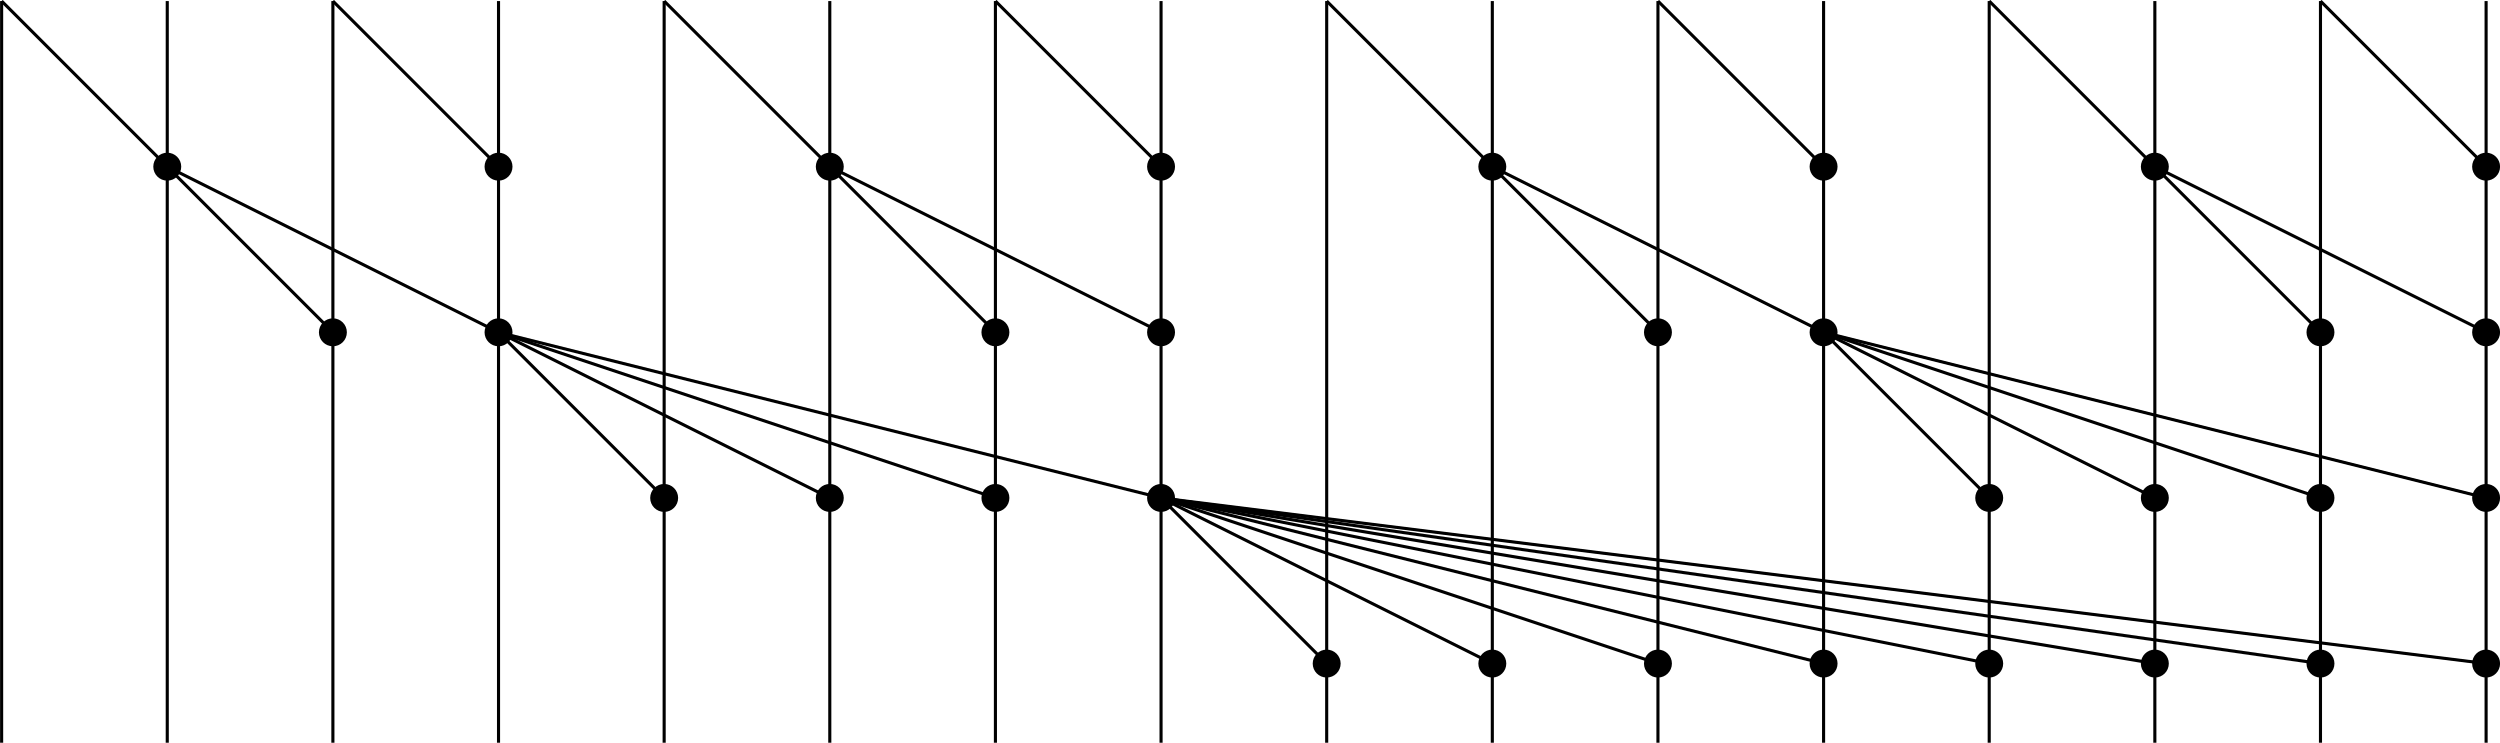 <?xml version="1.0" encoding="UTF-8" standalone="no"?>
<!-- Created with Inkscape (http://www.inkscape.org/) -->

<svg
   xmlns:dc="http://purl.org/dc/elements/1.1/"
   xmlns:cc="http://creativecommons.org/ns#"
   xmlns:rdf="http://www.w3.org/1999/02/22-rdf-syntax-ns#"
   xmlns:svg="http://www.w3.org/2000/svg"
   xmlns="http://www.w3.org/2000/svg"
   xmlns:sodipodi="http://sodipodi.sourceforge.net/DTD/sodipodi-0.dtd"
   xmlns:inkscape="http://www.inkscape.org/namespaces/inkscape"
   width="452.812"
   height="134.531"
   id="svg5940"
   version="1.1"
   inkscape:version="0.48.3.1 r9886"
   sodipodi:docname="sklansky16.svg">
  <defs
     id="defs5942" />
  <sodipodi:namedview
     id="base"
     pagecolor="#ffffff"
     bordercolor="#666666"
     borderopacity="1.0"
     inkscape:pageopacity="0.0"
     inkscape:pageshadow="2"
     inkscape:zoom="4.2172397"
     inkscape:cx="448.31055"
     inkscape:cy="-27.81192"
     inkscape:document-units="px"
     inkscape:current-layer="layer1"
     showgrid="false"
     inkscape:window-width="1366"
     inkscape:window-height="709"
     inkscape:window-x="0"
     inkscape:window-y="27"
     inkscape:window-maximized="1"
     fit-margin-top="0"
     fit-margin-left="0"
     fit-margin-right="0"
     fit-margin-bottom="0" />
  <g
     inkscape:label="Capa 1"
     inkscape:groupmode="layer"
     id="layer1"
     transform="translate(-57.562,-518.906)">
    <path
       inkscape:connector-curvature="0"
       id="path4775"
       style="fill:#000000;fill-opacity:1;fill-rule:evenodd;stroke:none"
       d="m 90.107,549.095 c 0,1.242 -1.007,2.25 -2.249,2.25 -1.242,0 -2.249,-1.008 -2.249,-2.25 0,-1.242 1.007,-2.25 2.249,-2.25 1.242,0 2.249,1.008 2.249,2.25"
       sodipodi:nodetypes="csssc" />
    <path
       inkscape:connector-curvature="0"
       id="path4777"
       style="fill:none;stroke:#000000;stroke-width:0.562;stroke-linecap:butt;stroke-linejoin:miter;stroke-miterlimit:10;stroke-opacity:1;stroke-dasharray:none"
       d="m 90.107,549.095 c 0,1.242 -1.007,2.25 -2.249,2.25 -1.242,0 -2.249,-1.008 -2.249,-2.25 0,-1.242 1.007,-2.25 2.249,-2.25 1.242,0 2.249,1.008 2.249,2.25 z"
       sodipodi:nodetypes="sssss" />
    <path
       inkscape:connector-curvature="0"
       id="path4779"
       style="fill:#000000;fill-opacity:1;fill-rule:evenodd;stroke:none"
       d="m 150.107,549.095 c 0,1.242 -1.007,2.25 -2.249,2.25 -1.242,0 -2.249,-1.008 -2.249,-2.25 0,-1.242 1.007,-2.25 2.249,-2.25 1.242,0 2.249,1.008 2.249,2.25"
       sodipodi:nodetypes="csssc" />
    <path
       inkscape:connector-curvature="0"
       id="path4781"
       style="fill:none;stroke:#000000;stroke-width:0.562;stroke-linecap:butt;stroke-linejoin:miter;stroke-miterlimit:10;stroke-opacity:1;stroke-dasharray:none"
       d="m 150.107,549.095 c 0,1.242 -1.007,2.25 -2.249,2.25 -1.242,0 -2.249,-1.008 -2.249,-2.25 0,-1.242 1.007,-2.25 2.249,-2.25 1.242,0 2.249,1.008 2.249,2.25 z"
       sodipodi:nodetypes="sssss" />
    <path
       inkscape:connector-curvature="0"
       id="path4783"
       style="fill:#000000;fill-opacity:1;fill-rule:evenodd;stroke:none"
       d="m 210.107,549.095 c 0,1.242 -1.008,2.25 -2.249,2.25 -1.242,0 -2.25,-1.008 -2.25,-2.25 0,-1.242 1.008,-2.25 2.25,-2.25 1.241,0 2.249,1.008 2.249,2.25"
       sodipodi:nodetypes="csssc" />
    <path
       inkscape:connector-curvature="0"
       id="path4785"
       style="fill:none;stroke:#000000;stroke-width:0.562;stroke-linecap:butt;stroke-linejoin:miter;stroke-miterlimit:10;stroke-opacity:1;stroke-dasharray:none"
       d="m 210.107,549.095 c 0,1.242 -1.008,2.25 -2.249,2.25 -1.242,0 -2.25,-1.008 -2.25,-2.25 0,-1.242 1.008,-2.25 2.25,-2.25 1.241,0 2.249,1.008 2.249,2.25 z"
       sodipodi:nodetypes="sssss" />
    <path
       inkscape:connector-curvature="0"
       id="path4787"
       style="fill:#000000;fill-opacity:1;fill-rule:evenodd;stroke:none"
       d="m 270.107,549.095 c 0,1.242 -1.008,2.25 -2.249,2.25 -1.242,0 -2.25,-1.008 -2.25,-2.25 0,-1.242 1.008,-2.25 2.25,-2.25 1.241,0 2.249,1.008 2.249,2.25"
       sodipodi:nodetypes="csssc" />
    <path
       inkscape:connector-curvature="0"
       id="path4789"
       style="fill:none;stroke:#000000;stroke-width:0.562;stroke-linecap:butt;stroke-linejoin:miter;stroke-miterlimit:10;stroke-opacity:1;stroke-dasharray:none"
       d="m 270.107,549.095 c 0,1.242 -1.008,2.25 -2.249,2.25 -1.242,0 -2.25,-1.008 -2.25,-2.25 0,-1.242 1.008,-2.25 2.25,-2.25 1.241,0 2.249,1.008 2.249,2.25 z"
       sodipodi:nodetypes="sssss" />
    <path
       inkscape:connector-curvature="0"
       id="path4791"
       style="fill:#000000;fill-opacity:1;fill-rule:evenodd;stroke:none"
       d="m 330.107,549.095 c 0,1.242 -1.008,2.25 -2.249,2.25 -1.242,0 -2.25,-1.008 -2.25,-2.25 0,-1.242 1.008,-2.25 2.25,-2.25 1.241,0 2.249,1.008 2.249,2.25"
       sodipodi:nodetypes="csssc" />
    <path
       inkscape:connector-curvature="0"
       id="path4793"
       style="fill:none;stroke:#000000;stroke-width:0.562;stroke-linecap:butt;stroke-linejoin:miter;stroke-miterlimit:10;stroke-opacity:1;stroke-dasharray:none"
       d="m 330.107,549.095 c 0,1.242 -1.008,2.25 -2.249,2.25 -1.242,0 -2.25,-1.008 -2.25,-2.25 0,-1.242 1.008,-2.25 2.25,-2.25 1.241,0 2.249,1.008 2.249,2.25 z"
       sodipodi:nodetypes="sssss" />
    <path
       inkscape:connector-curvature="0"
       id="path4795"
       style="fill:#000000;fill-opacity:1;fill-rule:evenodd;stroke:none"
       d="m 390.107,549.095 c 0,1.242 -1.008,2.25 -2.249,2.25 -1.242,0 -2.25,-1.008 -2.25,-2.25 0,-1.242 1.008,-2.25 2.25,-2.25 1.241,0 2.249,1.008 2.249,2.25"
       sodipodi:nodetypes="csssc" />
    <path
       inkscape:connector-curvature="0"
       id="path4797"
       style="fill:none;stroke:#000000;stroke-width:0.562;stroke-linecap:butt;stroke-linejoin:miter;stroke-miterlimit:10;stroke-opacity:1;stroke-dasharray:none"
       d="m 390.107,549.095 c 0,1.242 -1.008,2.25 -2.249,2.25 -1.242,0 -2.25,-1.008 -2.25,-2.25 0,-1.242 1.008,-2.25 2.25,-2.25 1.241,0 2.249,1.008 2.249,2.25 z"
       sodipodi:nodetypes="sssss" />
    <path
       inkscape:connector-curvature="0"
       id="path4799"
       style="fill:#000000;fill-opacity:1;fill-rule:evenodd;stroke:none"
       d="m 450.107,549.095 c 0,1.242 -1.008,2.25 -2.249,2.25 -1.242,0 -2.25,-1.008 -2.25,-2.25 0,-1.242 1.008,-2.25 2.25,-2.25 1.241,0 2.249,1.008 2.249,2.25"
       sodipodi:nodetypes="csssc" />
    <path
       inkscape:connector-curvature="0"
       id="path4801"
       style="fill:none;stroke:#000000;stroke-width:0.562;stroke-linecap:butt;stroke-linejoin:miter;stroke-miterlimit:10;stroke-opacity:1;stroke-dasharray:none"
       d="m 450.107,549.095 c 0,1.242 -1.008,2.25 -2.249,2.25 -1.242,0 -2.25,-1.008 -2.25,-2.25 0,-1.242 1.008,-2.25 2.25,-2.25 1.241,0 2.249,1.008 2.249,2.25 z"
       sodipodi:nodetypes="sssss" />
    <path
       inkscape:connector-curvature="0"
       id="path4803"
       style="fill:#000000;fill-opacity:1;fill-rule:evenodd;stroke:none"
       d="m 510.107,549.095 c 0,1.242 -1.008,2.25 -2.249,2.25 -1.242,0 -2.25,-1.008 -2.25,-2.25 0,-1.242 1.008,-2.25 2.25,-2.25 1.241,0 2.249,1.008 2.249,2.25"
       sodipodi:nodetypes="csssc" />
    <path
       inkscape:connector-curvature="0"
       id="path4805"
       style="fill:none;stroke:#000000;stroke-width:0.562;stroke-linecap:butt;stroke-linejoin:miter;stroke-miterlimit:10;stroke-opacity:1;stroke-dasharray:none"
       d="m 510.107,549.095 c 0,1.242 -1.008,2.25 -2.249,2.25 -1.242,0 -2.25,-1.008 -2.25,-2.25 0,-1.242 1.008,-2.25 2.25,-2.25 1.241,0 2.249,1.008 2.249,2.25 z"
       sodipodi:nodetypes="sssss" />
    <path
       inkscape:connector-curvature="0"
       id="path4839"
       style="fill:#000000;fill-opacity:1;fill-rule:evenodd;stroke:none"
       d="m 150.107,579.095 c 0,1.242 -1.007,2.25 -2.249,2.25 -1.242,0 -2.249,-1.008 -2.249,-2.25 0,-1.242 1.007,-2.25 2.249,-2.25 1.242,0 2.249,1.008 2.249,2.25"
       sodipodi:nodetypes="csssc" />
    <path
       inkscape:connector-curvature="0"
       id="path4841"
       style="fill:none;stroke:#000000;stroke-width:0.562;stroke-linecap:butt;stroke-linejoin:miter;stroke-miterlimit:10;stroke-opacity:1;stroke-dasharray:none"
       d="m 150.107,579.095 c 0,1.242 -1.007,2.25 -2.249,2.25 -1.242,0 -2.249,-1.008 -2.249,-2.25 0,-1.242 1.007,-2.25 2.249,-2.25 1.242,0 2.249,1.008 2.249,2.25 z"
       sodipodi:nodetypes="sssss" />
    <path
       inkscape:connector-curvature="0"
       id="path4843"
       style="fill:#000000;fill-opacity:1;fill-rule:evenodd;stroke:none"
       d="m 120.107,579.095 c 0,1.242 -1.007,2.25 -2.249,2.25 -1.242,0 -2.249,-1.008 -2.249,-2.25 0,-1.242 1.007,-2.25 2.249,-2.25 1.242,0 2.249,1.008 2.249,2.25"
       sodipodi:nodetypes="csssc" />
    <path
       inkscape:connector-curvature="0"
       id="path4845"
       style="fill:none;stroke:#000000;stroke-width:0.562;stroke-linecap:butt;stroke-linejoin:miter;stroke-miterlimit:10;stroke-opacity:1;stroke-dasharray:none"
       d="m 120.107,579.095 c 0,1.242 -1.007,2.25 -2.249,2.25 -1.242,0 -2.249,-1.008 -2.249,-2.25 0,-1.242 1.007,-2.25 2.249,-2.25 1.242,0 2.249,1.008 2.249,2.25 z"
       sodipodi:nodetypes="sssss" />
    <path
       inkscape:connector-curvature="0"
       id="path4847"
       style="fill:#000000;fill-opacity:1;fill-rule:evenodd;stroke:none"
       d="m 270.107,579.095 c 0,1.242 -1.008,2.25 -2.249,2.25 -1.242,0 -2.25,-1.008 -2.25,-2.25 0,-1.242 1.008,-2.25 2.25,-2.25 1.241,0 2.249,1.008 2.249,2.25"
       sodipodi:nodetypes="csssc" />
    <path
       inkscape:connector-curvature="0"
       id="path4849"
       style="fill:none;stroke:#000000;stroke-width:0.562;stroke-linecap:butt;stroke-linejoin:miter;stroke-miterlimit:10;stroke-opacity:1;stroke-dasharray:none"
       d="m 270.107,579.095 c 0,1.242 -1.008,2.25 -2.249,2.25 -1.242,0 -2.25,-1.008 -2.25,-2.25 0,-1.242 1.008,-2.25 2.25,-2.25 1.241,0 2.249,1.008 2.249,2.25 z"
       sodipodi:nodetypes="sssss" />
    <path
       inkscape:connector-curvature="0"
       id="path4851"
       style="fill:#000000;fill-opacity:1;fill-rule:evenodd;stroke:none"
       d="m 240.107,579.095 c 0,1.242 -1.008,2.25 -2.249,2.25 -1.242,0 -2.25,-1.008 -2.25,-2.25 0,-1.242 1.008,-2.25 2.25,-2.25 1.241,0 2.249,1.008 2.249,2.25"
       sodipodi:nodetypes="csssc" />
    <path
       inkscape:connector-curvature="0"
       id="path4853"
       style="fill:none;stroke:#000000;stroke-width:0.562;stroke-linecap:butt;stroke-linejoin:miter;stroke-miterlimit:10;stroke-opacity:1;stroke-dasharray:none"
       d="m 240.107,579.095 c 0,1.242 -1.008,2.25 -2.249,2.25 -1.242,0 -2.25,-1.008 -2.25,-2.25 0,-1.242 1.008,-2.25 2.25,-2.25 1.241,0 2.249,1.008 2.249,2.25 z"
       sodipodi:nodetypes="sssss" />
    <path
       inkscape:connector-curvature="0"
       id="path4855"
       style="fill:#000000;fill-opacity:1;fill-rule:evenodd;stroke:none"
       d="m 390.107,579.095 c 0,1.242 -1.008,2.25 -2.249,2.25 -1.242,0 -2.25,-1.008 -2.25,-2.25 0,-1.242 1.008,-2.25 2.25,-2.25 1.241,0 2.249,1.008 2.249,2.25"
       sodipodi:nodetypes="csssc" />
    <path
       inkscape:connector-curvature="0"
       id="path4857"
       style="fill:none;stroke:#000000;stroke-width:0.562;stroke-linecap:butt;stroke-linejoin:miter;stroke-miterlimit:10;stroke-opacity:1;stroke-dasharray:none"
       d="m 390.107,579.095 c 0,1.242 -1.008,2.25 -2.249,2.25 -1.242,0 -2.25,-1.008 -2.25,-2.25 0,-1.242 1.008,-2.25 2.25,-2.25 1.241,0 2.249,1.008 2.249,2.25 z"
       sodipodi:nodetypes="sssss" />
    <path
       inkscape:connector-curvature="0"
       id="path4859"
       style="fill:#000000;fill-opacity:1;fill-rule:evenodd;stroke:none"
       d="m 360.107,579.095 c 0,1.242 -1.008,2.25 -2.249,2.25 -1.242,0 -2.25,-1.008 -2.25,-2.25 0,-1.242 1.008,-2.25 2.25,-2.25 1.241,0 2.249,1.008 2.249,2.25"
       sodipodi:nodetypes="csssc" />
    <path
       inkscape:connector-curvature="0"
       id="path4861"
       style="fill:none;stroke:#000000;stroke-width:0.562;stroke-linecap:butt;stroke-linejoin:miter;stroke-miterlimit:10;stroke-opacity:1;stroke-dasharray:none"
       d="m 360.107,579.095 c 0,1.242 -1.008,2.25 -2.249,2.25 -1.242,0 -2.25,-1.008 -2.25,-2.25 0,-1.242 1.008,-2.25 2.25,-2.25 1.241,0 2.249,1.008 2.249,2.25 z"
       sodipodi:nodetypes="sssss" />
    <path
       inkscape:connector-curvature="0"
       id="path4863"
       style="fill:#000000;fill-opacity:1;fill-rule:evenodd;stroke:none"
       d="m 510.107,579.095 c 0,1.242 -1.008,2.25 -2.249,2.25 -1.242,0 -2.25,-1.008 -2.25,-2.25 0,-1.242 1.008,-2.25 2.25,-2.25 1.241,0 2.249,1.008 2.249,2.25"
       sodipodi:nodetypes="csssc" />
    <path
       inkscape:connector-curvature="0"
       id="path4865"
       style="fill:none;stroke:#000000;stroke-width:0.562;stroke-linecap:butt;stroke-linejoin:miter;stroke-miterlimit:10;stroke-opacity:1;stroke-dasharray:none"
       d="m 510.107,579.095 c 0,1.242 -1.008,2.25 -2.249,2.25 -1.242,0 -2.25,-1.008 -2.25,-2.25 0,-1.242 1.008,-2.25 2.25,-2.25 1.241,0 2.249,1.008 2.249,2.25 z"
       sodipodi:nodetypes="sssss" />
    <path
       inkscape:connector-curvature="0"
       id="path4867"
       style="fill:#000000;fill-opacity:1;fill-rule:evenodd;stroke:none"
       d="m 480.107,579.095 c 0,1.242 -1.008,2.25 -2.249,2.25 -1.242,0 -2.25,-1.008 -2.25,-2.25 0,-1.242 1.008,-2.25 2.25,-2.25 1.241,0 2.249,1.008 2.249,2.25"
       sodipodi:nodetypes="csssc" />
    <path
       inkscape:connector-curvature="0"
       id="path4869"
       style="fill:none;stroke:#000000;stroke-width:0.562;stroke-linecap:butt;stroke-linejoin:miter;stroke-miterlimit:10;stroke-opacity:1;stroke-dasharray:none"
       d="m 480.107,579.095 c 0,1.242 -1.008,2.25 -2.249,2.25 -1.242,0 -2.25,-1.008 -2.25,-2.25 0,-1.242 1.008,-2.25 2.25,-2.25 1.241,0 2.249,1.008 2.249,2.25 z"
       sodipodi:nodetypes="sssss" />
    <path
       inkscape:connector-curvature="0"
       id="path4903"
       style="fill:#000000;fill-opacity:1;fill-rule:evenodd;stroke:none"
       d="m 270.107,609.095 c 0,1.242 -1.008,2.25 -2.249,2.25 -1.242,0 -2.25,-1.008 -2.25,-2.25 0,-1.242 1.008,-2.25 2.25,-2.25 1.241,0 2.249,1.008 2.249,2.25"
       sodipodi:nodetypes="csssc" />
    <path
       inkscape:connector-curvature="0"
       id="path4905"
       style="fill:none;stroke:#000000;stroke-width:0.562;stroke-linecap:butt;stroke-linejoin:miter;stroke-miterlimit:10;stroke-opacity:1;stroke-dasharray:none"
       d="m 270.107,609.095 c 0,1.242 -1.008,2.25 -2.249,2.25 -1.242,0 -2.25,-1.008 -2.25,-2.25 0,-1.242 1.008,-2.25 2.25,-2.25 1.241,0 2.249,1.008 2.249,2.25 z"
       sodipodi:nodetypes="sssss" />
    <path
       inkscape:connector-curvature="0"
       id="path4907"
       style="fill:#000000;fill-opacity:1;fill-rule:evenodd;stroke:none"
       d="m 240.107,609.095 c 0,1.242 -1.008,2.25 -2.249,2.25 -1.242,0 -2.25,-1.008 -2.25,-2.25 0,-1.242 1.008,-2.25 2.25,-2.25 1.241,0 2.249,1.008 2.249,2.25"
       sodipodi:nodetypes="csssc" />
    <path
       inkscape:connector-curvature="0"
       id="path4909"
       style="fill:none;stroke:#000000;stroke-width:0.562;stroke-linecap:butt;stroke-linejoin:miter;stroke-miterlimit:10;stroke-opacity:1;stroke-dasharray:none"
       d="m 240.107,609.095 c 0,1.242 -1.008,2.25 -2.249,2.25 -1.242,0 -2.25,-1.008 -2.25,-2.25 0,-1.242 1.008,-2.25 2.25,-2.25 1.241,0 2.249,1.008 2.249,2.25 z"
       sodipodi:nodetypes="sssss" />
    <path
       inkscape:connector-curvature="0"
       id="path4911"
       style="fill:#000000;fill-opacity:1;fill-rule:evenodd;stroke:none"
       d="m 210.107,609.095 c 0,1.242 -1.008,2.25 -2.249,2.25 -1.242,0 -2.25,-1.008 -2.25,-2.25 0,-1.242 1.008,-2.25 2.25,-2.25 1.241,0 2.249,1.008 2.249,2.25"
       sodipodi:nodetypes="csssc" />
    <path
       inkscape:connector-curvature="0"
       id="path4913"
       style="fill:none;stroke:#000000;stroke-width:0.562;stroke-linecap:butt;stroke-linejoin:miter;stroke-miterlimit:10;stroke-opacity:1;stroke-dasharray:none"
       d="m 210.107,609.095 c 0,1.242 -1.008,2.25 -2.249,2.25 -1.242,0 -2.25,-1.008 -2.25,-2.25 0,-1.242 1.008,-2.25 2.25,-2.25 1.241,0 2.249,1.008 2.249,2.25 z"
       sodipodi:nodetypes="sssss" />
    <path
       inkscape:connector-curvature="0"
       id="path4915"
       style="fill:#000000;fill-opacity:1;fill-rule:evenodd;stroke:none"
       d="m 180.107,609.095 c 0,1.242 -1.007,2.25 -2.249,2.25 -1.242,0 -2.249,-1.008 -2.249,-2.25 0,-1.242 1.007,-2.25 2.249,-2.25 1.242,0 2.249,1.008 2.249,2.25"
       sodipodi:nodetypes="csssc" />
    <path
       inkscape:connector-curvature="0"
       id="path4917"
       style="fill:none;stroke:#000000;stroke-width:0.562;stroke-linecap:butt;stroke-linejoin:miter;stroke-miterlimit:10;stroke-opacity:1;stroke-dasharray:none"
       d="m 180.107,609.095 c 0,1.242 -1.007,2.25 -2.249,2.25 -1.242,0 -2.249,-1.008 -2.249,-2.25 0,-1.242 1.007,-2.25 2.249,-2.25 1.242,0 2.249,1.008 2.249,2.25 z"
       sodipodi:nodetypes="sssss" />
    <path
       inkscape:connector-curvature="0"
       id="path4919"
       style="fill:#000000;fill-opacity:1;fill-rule:evenodd;stroke:none"
       d="m 510.107,609.095 c 0,1.242 -1.008,2.25 -2.249,2.25 -1.242,0 -2.25,-1.008 -2.25,-2.25 0,-1.242 1.008,-2.25 2.25,-2.25 1.241,0 2.249,1.008 2.249,2.25"
       sodipodi:nodetypes="csssc" />
    <path
       inkscape:connector-curvature="0"
       id="path4921"
       style="fill:none;stroke:#000000;stroke-width:0.562;stroke-linecap:butt;stroke-linejoin:miter;stroke-miterlimit:10;stroke-opacity:1;stroke-dasharray:none"
       d="m 510.107,609.095 c 0,1.242 -1.008,2.25 -2.249,2.25 -1.242,0 -2.25,-1.008 -2.25,-2.25 0,-1.242 1.008,-2.25 2.25,-2.25 1.241,0 2.249,1.008 2.249,2.25 z"
       sodipodi:nodetypes="sssss" />
    <path
       inkscape:connector-curvature="0"
       id="path4923"
       style="fill:#000000;fill-opacity:1;fill-rule:evenodd;stroke:none"
       d="m 480.107,609.095 c 0,1.242 -1.008,2.25 -2.249,2.25 -1.242,0 -2.25,-1.008 -2.25,-2.25 0,-1.242 1.008,-2.25 2.25,-2.25 1.241,0 2.249,1.008 2.249,2.25"
       sodipodi:nodetypes="csssc" />
    <path
       inkscape:connector-curvature="0"
       id="path4925"
       style="fill:none;stroke:#000000;stroke-width:0.562;stroke-linecap:butt;stroke-linejoin:miter;stroke-miterlimit:10;stroke-opacity:1;stroke-dasharray:none"
       d="m 480.107,609.095 c 0,1.242 -1.008,2.25 -2.249,2.25 -1.242,0 -2.25,-1.008 -2.25,-2.25 0,-1.242 1.008,-2.25 2.25,-2.25 1.241,0 2.249,1.008 2.249,2.25 z"
       sodipodi:nodetypes="sssss" />
    <path
       inkscape:connector-curvature="0"
       id="path4927"
       style="fill:#000000;fill-opacity:1;fill-rule:evenodd;stroke:none"
       d="m 450.107,609.095 c 0,1.242 -1.008,2.25 -2.249,2.25 -1.242,0 -2.25,-1.008 -2.25,-2.25 0,-1.242 1.008,-2.25 2.25,-2.25 1.241,0 2.249,1.008 2.249,2.25"
       sodipodi:nodetypes="csssc" />
    <path
       inkscape:connector-curvature="0"
       id="path4929"
       style="fill:none;stroke:#000000;stroke-width:0.562;stroke-linecap:butt;stroke-linejoin:miter;stroke-miterlimit:10;stroke-opacity:1;stroke-dasharray:none"
       d="m 450.107,609.095 c 0,1.242 -1.008,2.25 -2.249,2.25 -1.242,0 -2.25,-1.008 -2.25,-2.25 0,-1.242 1.008,-2.25 2.25,-2.25 1.241,0 2.249,1.008 2.249,2.25 z"
       sodipodi:nodetypes="sssss" />
    <path
       inkscape:connector-curvature="0"
       id="path4931"
       style="fill:#000000;fill-opacity:1;fill-rule:evenodd;stroke:none"
       d="m 420.107,609.095 c 0,1.242 -1.008,2.25 -2.249,2.25 -1.242,0 -2.25,-1.008 -2.25,-2.25 0,-1.242 1.008,-2.25 2.25,-2.25 1.241,0 2.249,1.008 2.249,2.25"
       sodipodi:nodetypes="csssc" />
    <path
       inkscape:connector-curvature="0"
       id="path4933"
       style="fill:none;stroke:#000000;stroke-width:0.562;stroke-linecap:butt;stroke-linejoin:miter;stroke-miterlimit:10;stroke-opacity:1;stroke-dasharray:none"
       d="m 420.107,609.095 c 0,1.242 -1.008,2.25 -2.249,2.25 -1.242,0 -2.25,-1.008 -2.25,-2.25 0,-1.242 1.008,-2.25 2.25,-2.25 1.241,0 2.249,1.008 2.249,2.25 z"
       sodipodi:nodetypes="sssss" />
    <path
       inkscape:connector-curvature="0"
       id="path4967"
       style="fill:#000000;fill-opacity:1;fill-rule:evenodd;stroke:none"
       d="m 510.107,639.095 c 0,1.242 -1.008,2.249 -2.249,2.249 -1.242,0 -2.25,-1.007 -2.25,-2.249 0,-1.242 1.008,-2.249 2.25,-2.249 1.241,0 2.249,1.007 2.249,2.249"
       sodipodi:nodetypes="csssc" />
    <path
       inkscape:connector-curvature="0"
       id="path4969"
       style="fill:none;stroke:#000000;stroke-width:0.562;stroke-linecap:butt;stroke-linejoin:miter;stroke-miterlimit:10;stroke-opacity:1;stroke-dasharray:none"
       d="m 510.107,639.095 c 0,1.242 -1.008,2.249 -2.249,2.249 -1.242,0 -2.25,-1.007 -2.25,-2.249 0,-1.242 1.008,-2.249 2.25,-2.249 1.241,0 2.249,1.007 2.249,2.249 z"
       sodipodi:nodetypes="sssss" />
    <path
       inkscape:connector-curvature="0"
       id="path4971"
       style="fill:#000000;fill-opacity:1;fill-rule:evenodd;stroke:none"
       d="m 480.107,639.095 c 0,1.242 -1.008,2.249 -2.249,2.249 -1.242,0 -2.25,-1.007 -2.25,-2.249 0,-1.242 1.008,-2.249 2.25,-2.249 1.241,0 2.249,1.007 2.249,2.249"
       sodipodi:nodetypes="csssc" />
    <path
       inkscape:connector-curvature="0"
       id="path4973"
       style="fill:none;stroke:#000000;stroke-width:0.562;stroke-linecap:butt;stroke-linejoin:miter;stroke-miterlimit:10;stroke-opacity:1;stroke-dasharray:none"
       d="m 480.107,639.095 c 0,1.242 -1.008,2.249 -2.249,2.249 -1.242,0 -2.25,-1.007 -2.25,-2.249 0,-1.242 1.008,-2.249 2.25,-2.249 1.241,0 2.249,1.007 2.249,2.249 z"
       sodipodi:nodetypes="sssss" />
    <path
       inkscape:connector-curvature="0"
       id="path4975"
       style="fill:#000000;fill-opacity:1;fill-rule:evenodd;stroke:none"
       d="m 450.107,639.095 c 0,1.242 -1.008,2.249 -2.249,2.249 -1.242,0 -2.25,-1.007 -2.25,-2.249 0,-1.242 1.008,-2.249 2.25,-2.249 1.241,0 2.249,1.007 2.249,2.249"
       sodipodi:nodetypes="csssc" />
    <path
       inkscape:connector-curvature="0"
       id="path4977"
       style="fill:none;stroke:#000000;stroke-width:0.562;stroke-linecap:butt;stroke-linejoin:miter;stroke-miterlimit:10;stroke-opacity:1;stroke-dasharray:none"
       d="m 450.107,639.095 c 0,1.242 -1.008,2.249 -2.249,2.249 -1.242,0 -2.25,-1.007 -2.25,-2.249 0,-1.242 1.008,-2.249 2.25,-2.249 1.241,0 2.249,1.007 2.249,2.249 z"
       sodipodi:nodetypes="sssss" />
    <path
       inkscape:connector-curvature="0"
       id="path4979"
       style="fill:#000000;fill-opacity:1;fill-rule:evenodd;stroke:none"
       d="m 420.107,639.095 c 0,1.242 -1.008,2.249 -2.249,2.249 -1.242,0 -2.25,-1.007 -2.25,-2.249 0,-1.242 1.008,-2.249 2.25,-2.249 1.241,0 2.249,1.007 2.249,2.249"
       sodipodi:nodetypes="csssc" />
    <path
       inkscape:connector-curvature="0"
       id="path4981"
       style="fill:none;stroke:#000000;stroke-width:0.562;stroke-linecap:butt;stroke-linejoin:miter;stroke-miterlimit:10;stroke-opacity:1;stroke-dasharray:none"
       d="m 420.107,639.095 c 0,1.242 -1.008,2.249 -2.249,2.249 -1.242,0 -2.25,-1.007 -2.25,-2.249 0,-1.242 1.008,-2.249 2.25,-2.249 1.241,0 2.249,1.007 2.249,2.249 z"
       sodipodi:nodetypes="sssss" />
    <path
       inkscape:connector-curvature="0"
       id="path4983"
       style="fill:#000000;fill-opacity:1;fill-rule:evenodd;stroke:none"
       d="m 390.107,639.095 c 0,1.242 -1.008,2.249 -2.249,2.249 -1.242,0 -2.25,-1.007 -2.25,-2.249 0,-1.242 1.008,-2.249 2.25,-2.249 1.241,0 2.249,1.007 2.249,2.249"
       sodipodi:nodetypes="csssc" />
    <path
       inkscape:connector-curvature="0"
       id="path4985"
       style="fill:none;stroke:#000000;stroke-width:0.562;stroke-linecap:butt;stroke-linejoin:miter;stroke-miterlimit:10;stroke-opacity:1;stroke-dasharray:none"
       d="m 390.107,639.095 c 0,1.242 -1.008,2.249 -2.249,2.249 -1.242,0 -2.25,-1.007 -2.25,-2.249 0,-1.242 1.008,-2.249 2.25,-2.249 1.241,0 2.249,1.007 2.249,2.249 z"
       sodipodi:nodetypes="sssss" />
    <path
       inkscape:connector-curvature="0"
       id="path4987"
       style="fill:#000000;fill-opacity:1;fill-rule:evenodd;stroke:none"
       d="m 360.107,639.095 c 0,1.242 -1.008,2.249 -2.249,2.249 -1.242,0 -2.25,-1.007 -2.25,-2.249 0,-1.242 1.008,-2.249 2.25,-2.249 1.241,0 2.249,1.007 2.249,2.249"
       sodipodi:nodetypes="csssc" />
    <path
       inkscape:connector-curvature="0"
       id="path4989"
       style="fill:none;stroke:#000000;stroke-width:0.562;stroke-linecap:butt;stroke-linejoin:miter;stroke-miterlimit:10;stroke-opacity:1;stroke-dasharray:none"
       d="m 360.107,639.095 c 0,1.242 -1.008,2.249 -2.249,2.249 -1.242,0 -2.25,-1.007 -2.25,-2.249 0,-1.242 1.008,-2.249 2.25,-2.249 1.241,0 2.249,1.007 2.249,2.249 z"
       sodipodi:nodetypes="sssss" />
    <path
       inkscape:connector-curvature="0"
       id="path4991"
       style="fill:#000000;fill-opacity:1;fill-rule:evenodd;stroke:none"
       d="m 330.107,639.095 c 0,1.242 -1.008,2.249 -2.249,2.249 -1.242,0 -2.25,-1.007 -2.25,-2.249 0,-1.242 1.008,-2.249 2.25,-2.249 1.241,0 2.249,1.007 2.249,2.249"
       sodipodi:nodetypes="csssc" />
    <path
       inkscape:connector-curvature="0"
       id="path4993"
       style="fill:none;stroke:#000000;stroke-width:0.562;stroke-linecap:butt;stroke-linejoin:miter;stroke-miterlimit:10;stroke-opacity:1;stroke-dasharray:none"
       d="m 330.107,639.095 c 0,1.242 -1.008,2.249 -2.249,2.249 -1.242,0 -2.25,-1.007 -2.25,-2.249 0,-1.242 1.008,-2.249 2.25,-2.249 1.241,0 2.249,1.007 2.249,2.249 z"
       sodipodi:nodetypes="sssss" />
    <path
       inkscape:connector-curvature="0"
       id="path4995"
       style="fill:#000000;fill-opacity:1;fill-rule:evenodd;stroke:none"
       d="m 300.107,639.095 c 0,1.242 -1.008,2.249 -2.249,2.249 -1.242,0 -2.25,-1.007 -2.25,-2.249 0,-1.242 1.008,-2.249 2.25,-2.249 1.241,0 2.249,1.007 2.249,2.249"
       sodipodi:nodetypes="csssc" />
    <path
       inkscape:connector-curvature="0"
       id="path4997"
       style="fill:none;stroke:#000000;stroke-width:0.562;stroke-linecap:butt;stroke-linejoin:miter;stroke-miterlimit:10;stroke-opacity:1;stroke-dasharray:none"
       d="m 300.107,639.095 c 0,1.242 -1.008,2.249 -2.249,2.249 -1.242,0 -2.25,-1.007 -2.25,-2.249 0,-1.242 1.008,-2.249 2.25,-2.249 1.241,0 2.249,1.007 2.249,2.249 z"
       sodipodi:nodetypes="sssss" />
    <path
       inkscape:connector-curvature="0"
       id="path5219"
       style="fill:none;stroke:#000000;stroke-width:0.562;stroke-linecap:butt;stroke-linejoin:miter;stroke-miterlimit:10;stroke-opacity:1;stroke-dasharray:none"
       d="m 57.857,519.095 30,30"
       sodipodi:nodetypes="cc" />
    <path
       inkscape:connector-curvature="0"
       id="path5221"
       style="fill:none;stroke:#000000;stroke-width:0.562;stroke-linecap:butt;stroke-linejoin:miter;stroke-miterlimit:10;stroke-opacity:1;stroke-dasharray:none"
       d="m 117.857,519.095 30,30"
       sodipodi:nodetypes="cc" />
    <path
       inkscape:connector-curvature="0"
       id="path5223"
       style="fill:none;stroke:#000000;stroke-width:0.562;stroke-linecap:butt;stroke-linejoin:miter;stroke-miterlimit:10;stroke-opacity:1;stroke-dasharray:none"
       d="m 177.857,519.095 30,30"
       sodipodi:nodetypes="cc" />
    <path
       inkscape:connector-curvature="0"
       id="path5225"
       style="fill:none;stroke:#000000;stroke-width:0.562;stroke-linecap:butt;stroke-linejoin:miter;stroke-miterlimit:10;stroke-opacity:1;stroke-dasharray:none"
       d="m 237.858,519.095 30,30"
       sodipodi:nodetypes="cc" />
    <path
       inkscape:connector-curvature="0"
       id="path5227"
       style="fill:none;stroke:#000000;stroke-width:0.562;stroke-linecap:butt;stroke-linejoin:miter;stroke-miterlimit:10;stroke-opacity:1;stroke-dasharray:none"
       d="m 297.858,519.095 30,30"
       sodipodi:nodetypes="cc" />
    <path
       inkscape:connector-curvature="0"
       id="path5229"
       style="fill:none;stroke:#000000;stroke-width:0.562;stroke-linecap:butt;stroke-linejoin:miter;stroke-miterlimit:10;stroke-opacity:1;stroke-dasharray:none"
       d="m 357.858,519.095 30,30"
       sodipodi:nodetypes="cc" />
    <path
       inkscape:connector-curvature="0"
       id="path5231"
       style="fill:none;stroke:#000000;stroke-width:0.562;stroke-linecap:butt;stroke-linejoin:miter;stroke-miterlimit:10;stroke-opacity:1;stroke-dasharray:none"
       d="m 417.858,519.095 30,30"
       sodipodi:nodetypes="cc" />
    <path
       inkscape:connector-curvature="0"
       id="path5233"
       style="fill:none;stroke:#000000;stroke-width:0.562;stroke-linecap:butt;stroke-linejoin:miter;stroke-miterlimit:10;stroke-opacity:1;stroke-dasharray:none"
       d="m 477.858,519.095 30,30"
       sodipodi:nodetypes="cc" />
    <path
       inkscape:connector-curvature="0"
       id="path5251"
       style="fill:none;stroke:#000000;stroke-width:0.562;stroke-linecap:butt;stroke-linejoin:miter;stroke-miterlimit:10;stroke-opacity:1;stroke-dasharray:none"
       d="m 87.857,549.095 60,30"
       sodipodi:nodetypes="cc" />
    <path
       inkscape:connector-curvature="0"
       id="path5253"
       style="fill:none;stroke:#000000;stroke-width:0.562;stroke-linecap:butt;stroke-linejoin:miter;stroke-miterlimit:10;stroke-opacity:1;stroke-dasharray:none"
       d="m 87.857,549.095 30,30"
       sodipodi:nodetypes="cc" />
    <path
       inkscape:connector-curvature="0"
       id="path5255"
       style="fill:none;stroke:#000000;stroke-width:0.562;stroke-linecap:butt;stroke-linejoin:miter;stroke-miterlimit:10;stroke-opacity:1;stroke-dasharray:none"
       d="m 207.858,549.095 60,30"
       sodipodi:nodetypes="cc" />
    <path
       inkscape:connector-curvature="0"
       id="path5257"
       style="fill:none;stroke:#000000;stroke-width:0.562;stroke-linecap:butt;stroke-linejoin:miter;stroke-miterlimit:10;stroke-opacity:1;stroke-dasharray:none"
       d="m 207.858,549.095 30,30"
       sodipodi:nodetypes="cc" />
    <path
       inkscape:connector-curvature="0"
       id="path5259"
       style="fill:none;stroke:#000000;stroke-width:0.562;stroke-linecap:butt;stroke-linejoin:miter;stroke-miterlimit:10;stroke-opacity:1;stroke-dasharray:none"
       d="m 327.858,549.095 60,30"
       sodipodi:nodetypes="cc" />
    <path
       inkscape:connector-curvature="0"
       id="path5261"
       style="fill:none;stroke:#000000;stroke-width:0.562;stroke-linecap:butt;stroke-linejoin:miter;stroke-miterlimit:10;stroke-opacity:1;stroke-dasharray:none"
       d="m 327.858,549.095 30,30"
       sodipodi:nodetypes="cc" />
    <path
       inkscape:connector-curvature="0"
       id="path5263"
       style="fill:none;stroke:#000000;stroke-width:0.562;stroke-linecap:butt;stroke-linejoin:miter;stroke-miterlimit:10;stroke-opacity:1;stroke-dasharray:none"
       d="m 447.858,549.095 60,30"
       sodipodi:nodetypes="cc" />
    <path
       inkscape:connector-curvature="0"
       id="path5265"
       style="fill:none;stroke:#000000;stroke-width:0.562;stroke-linecap:butt;stroke-linejoin:miter;stroke-miterlimit:10;stroke-opacity:1;stroke-dasharray:none"
       d="m 447.858,549.095 30,30"
       sodipodi:nodetypes="cc" />
    <path
       inkscape:connector-curvature="0"
       id="path5283"
       style="fill:none;stroke:#000000;stroke-width:0.562;stroke-linecap:butt;stroke-linejoin:miter;stroke-miterlimit:10;stroke-opacity:1;stroke-dasharray:none"
       d="m 147.857,579.095 120.001,30"
       sodipodi:nodetypes="cc" />
    <path
       inkscape:connector-curvature="0"
       id="path5285"
       style="fill:none;stroke:#000000;stroke-width:0.562;stroke-linecap:butt;stroke-linejoin:miter;stroke-miterlimit:10;stroke-opacity:1;stroke-dasharray:none"
       d="m 147.857,579.095 90.001,30"
       sodipodi:nodetypes="cc" />
    <path
       inkscape:connector-curvature="0"
       id="path5287"
       style="fill:none;stroke:#000000;stroke-width:0.562;stroke-linecap:butt;stroke-linejoin:miter;stroke-miterlimit:10;stroke-opacity:1;stroke-dasharray:none"
       d="m 147.857,579.095 60.001,30"
       sodipodi:nodetypes="cc" />
    <path
       inkscape:connector-curvature="0"
       id="path5289"
       style="fill:none;stroke:#000000;stroke-width:0.562;stroke-linecap:butt;stroke-linejoin:miter;stroke-miterlimit:10;stroke-opacity:1;stroke-dasharray:none"
       d="m 147.857,579.095 30,30"
       sodipodi:nodetypes="cc" />
    <path
       inkscape:connector-curvature="0"
       id="path5291"
       style="fill:none;stroke:#000000;stroke-width:0.562;stroke-linecap:butt;stroke-linejoin:miter;stroke-miterlimit:10;stroke-opacity:1;stroke-dasharray:none"
       d="m 387.858,579.095 120,30"
       sodipodi:nodetypes="cc" />
    <path
       inkscape:connector-curvature="0"
       id="path5293"
       style="fill:none;stroke:#000000;stroke-width:0.562;stroke-linecap:butt;stroke-linejoin:miter;stroke-miterlimit:10;stroke-opacity:1;stroke-dasharray:none"
       d="m 387.858,579.095 90,30"
       sodipodi:nodetypes="cc" />
    <path
       inkscape:connector-curvature="0"
       id="path5295"
       style="fill:none;stroke:#000000;stroke-width:0.562;stroke-linecap:butt;stroke-linejoin:miter;stroke-miterlimit:10;stroke-opacity:1;stroke-dasharray:none"
       d="m 387.858,579.095 60,30"
       sodipodi:nodetypes="cc" />
    <path
       inkscape:connector-curvature="0"
       id="path5297"
       style="fill:none;stroke:#000000;stroke-width:0.562;stroke-linecap:butt;stroke-linejoin:miter;stroke-miterlimit:10;stroke-opacity:1;stroke-dasharray:none"
       d="m 387.858,579.095 30,30"
       sodipodi:nodetypes="cc" />
    <path
       inkscape:connector-curvature="0"
       id="path5315"
       style="fill:none;stroke:#000000;stroke-width:0.562;stroke-linecap:butt;stroke-linejoin:miter;stroke-miterlimit:10;stroke-opacity:1;stroke-dasharray:none"
       d="m 267.858,609.095 240,30"
       sodipodi:nodetypes="cc" />
    <path
       inkscape:connector-curvature="0"
       id="path5317"
       style="fill:none;stroke:#000000;stroke-width:0.562;stroke-linecap:butt;stroke-linejoin:miter;stroke-miterlimit:10;stroke-opacity:1;stroke-dasharray:none"
       d="m 267.858,609.095 210,30"
       sodipodi:nodetypes="cc" />
    <path
       inkscape:connector-curvature="0"
       id="path5319"
       style="fill:none;stroke:#000000;stroke-width:0.562;stroke-linecap:butt;stroke-linejoin:miter;stroke-miterlimit:10;stroke-opacity:1;stroke-dasharray:none"
       d="m 267.858,609.095 180,30"
       sodipodi:nodetypes="cc" />
    <path
       inkscape:connector-curvature="0"
       id="path5321"
       style="fill:none;stroke:#000000;stroke-width:0.562;stroke-linecap:butt;stroke-linejoin:miter;stroke-miterlimit:10;stroke-opacity:1;stroke-dasharray:none"
       d="m 267.858,609.095 150,30"
       sodipodi:nodetypes="cc" />
    <path
       inkscape:connector-curvature="0"
       id="path5323"
       style="fill:none;stroke:#000000;stroke-width:0.562;stroke-linecap:butt;stroke-linejoin:miter;stroke-miterlimit:10;stroke-opacity:1;stroke-dasharray:none"
       d="m 267.858,609.095 120,30"
       sodipodi:nodetypes="cc" />
    <path
       inkscape:connector-curvature="0"
       id="path5325"
       style="fill:none;stroke:#000000;stroke-width:0.562;stroke-linecap:butt;stroke-linejoin:miter;stroke-miterlimit:10;stroke-opacity:1;stroke-dasharray:none"
       d="m 267.858,609.095 90,30"
       sodipodi:nodetypes="cc" />
    <path
       inkscape:connector-curvature="0"
       id="path5327"
       style="fill:none;stroke:#000000;stroke-width:0.562;stroke-linecap:butt;stroke-linejoin:miter;stroke-miterlimit:10;stroke-opacity:1;stroke-dasharray:none"
       d="m 267.858,609.095 60,30"
       sodipodi:nodetypes="cc" />
    <path
       inkscape:connector-curvature="0"
       id="path5329"
       style="fill:none;stroke:#000000;stroke-width:0.562;stroke-linecap:butt;stroke-linejoin:miter;stroke-miterlimit:10;stroke-opacity:1;stroke-dasharray:none"
       d="m 267.858,609.095 30,30"
       sodipodi:nodetypes="cc" />
    <path
       inkscape:connector-curvature="0"
       id="path5379"
       style="fill:none;stroke:#000000;stroke-width:0.562;stroke-linecap:butt;stroke-linejoin:miter;stroke-miterlimit:10;stroke-opacity:1;stroke-dasharray:none"
       d="m 57.857,519.095 0,134.349"
       sodipodi:nodetypes="cc" />
    <path
       inkscape:connector-curvature="0"
       id="path5381"
       style="fill:none;stroke:#000000;stroke-width:0.562;stroke-linecap:butt;stroke-linejoin:miter;stroke-miterlimit:10;stroke-opacity:1;stroke-dasharray:none"
       d="m 87.857,519.095 0,134.349"
       sodipodi:nodetypes="cc" />
    <path
       inkscape:connector-curvature="0"
       id="path5383"
       style="fill:none;stroke:#000000;stroke-width:0.562;stroke-linecap:butt;stroke-linejoin:miter;stroke-miterlimit:10;stroke-opacity:1;stroke-dasharray:none"
       d="m 117.857,519.095 0,134.349"
       sodipodi:nodetypes="cc" />
    <path
       inkscape:connector-curvature="0"
       id="path5385"
       style="fill:none;stroke:#000000;stroke-width:0.562;stroke-linecap:butt;stroke-linejoin:miter;stroke-miterlimit:10;stroke-opacity:1;stroke-dasharray:none"
       d="m 147.857,519.095 0,134.349"
       sodipodi:nodetypes="cc" />
    <path
       inkscape:connector-curvature="0"
       id="path5387"
       style="fill:none;stroke:#000000;stroke-width:0.562;stroke-linecap:butt;stroke-linejoin:miter;stroke-miterlimit:10;stroke-opacity:1;stroke-dasharray:none"
       d="m 177.857,519.095 0,134.349"
       sodipodi:nodetypes="cc" />
    <path
       inkscape:connector-curvature="0"
       id="path5389"
       style="fill:none;stroke:#000000;stroke-width:0.562;stroke-linecap:butt;stroke-linejoin:miter;stroke-miterlimit:10;stroke-opacity:1;stroke-dasharray:none"
       d="m 207.858,519.095 0,134.349"
       sodipodi:nodetypes="cc" />
    <path
       inkscape:connector-curvature="0"
       id="path5391"
       style="fill:none;stroke:#000000;stroke-width:0.562;stroke-linecap:butt;stroke-linejoin:miter;stroke-miterlimit:10;stroke-opacity:1;stroke-dasharray:none"
       d="m 237.858,519.095 0,134.349"
       sodipodi:nodetypes="cc" />
    <path
       inkscape:connector-curvature="0"
       id="path5393"
       style="fill:none;stroke:#000000;stroke-width:0.562;stroke-linecap:butt;stroke-linejoin:miter;stroke-miterlimit:10;stroke-opacity:1;stroke-dasharray:none"
       d="m 267.858,519.095 0,134.349"
       sodipodi:nodetypes="cc" />
    <path
       inkscape:connector-curvature="0"
       id="path5395"
       style="fill:none;stroke:#000000;stroke-width:0.562;stroke-linecap:butt;stroke-linejoin:miter;stroke-miterlimit:10;stroke-opacity:1;stroke-dasharray:none"
       d="m 297.858,519.095 0,134.349"
       sodipodi:nodetypes="cc" />
    <path
       inkscape:connector-curvature="0"
       id="path5397"
       style="fill:none;stroke:#000000;stroke-width:0.562;stroke-linecap:butt;stroke-linejoin:miter;stroke-miterlimit:10;stroke-opacity:1;stroke-dasharray:none"
       d="m 327.858,519.095 0,134.349"
       sodipodi:nodetypes="cc" />
    <path
       inkscape:connector-curvature="0"
       id="path5399"
       style="fill:none;stroke:#000000;stroke-width:0.562;stroke-linecap:butt;stroke-linejoin:miter;stroke-miterlimit:10;stroke-opacity:1;stroke-dasharray:none"
       d="m 357.858,519.095 0,134.349"
       sodipodi:nodetypes="cc" />
    <path
       inkscape:connector-curvature="0"
       id="path5401"
       style="fill:none;stroke:#000000;stroke-width:0.562;stroke-linecap:butt;stroke-linejoin:miter;stroke-miterlimit:10;stroke-opacity:1;stroke-dasharray:none"
       d="m 387.858,519.095 0,134.349"
       sodipodi:nodetypes="cc" />
    <path
       inkscape:connector-curvature="0"
       id="path5403"
       style="fill:none;stroke:#000000;stroke-width:0.562;stroke-linecap:butt;stroke-linejoin:miter;stroke-miterlimit:10;stroke-opacity:1;stroke-dasharray:none"
       d="m 417.858,519.095 0,134.349"
       sodipodi:nodetypes="cc" />
    <path
       inkscape:connector-curvature="0"
       id="path5405"
       style="fill:none;stroke:#000000;stroke-width:0.562;stroke-linecap:butt;stroke-linejoin:miter;stroke-miterlimit:10;stroke-opacity:1;stroke-dasharray:none"
       d="m 447.858,519.095 0,134.349"
       sodipodi:nodetypes="cc" />
    <path
       inkscape:connector-curvature="0"
       id="path5407"
       style="fill:none;stroke:#000000;stroke-width:0.562;stroke-linecap:butt;stroke-linejoin:miter;stroke-miterlimit:10;stroke-opacity:1;stroke-dasharray:none"
       d="m 477.858,519.095 0,134.349"
       sodipodi:nodetypes="cc" />
    <path
       inkscape:connector-curvature="0"
       id="path5409"
       style="fill:none;stroke:#000000;stroke-width:0.562;stroke-linecap:butt;stroke-linejoin:miter;stroke-miterlimit:10;stroke-opacity:1;stroke-dasharray:none"
       d="m 507.858,519.095 0,134.349"
       sodipodi:nodetypes="cc" />
  </g>
</svg>
